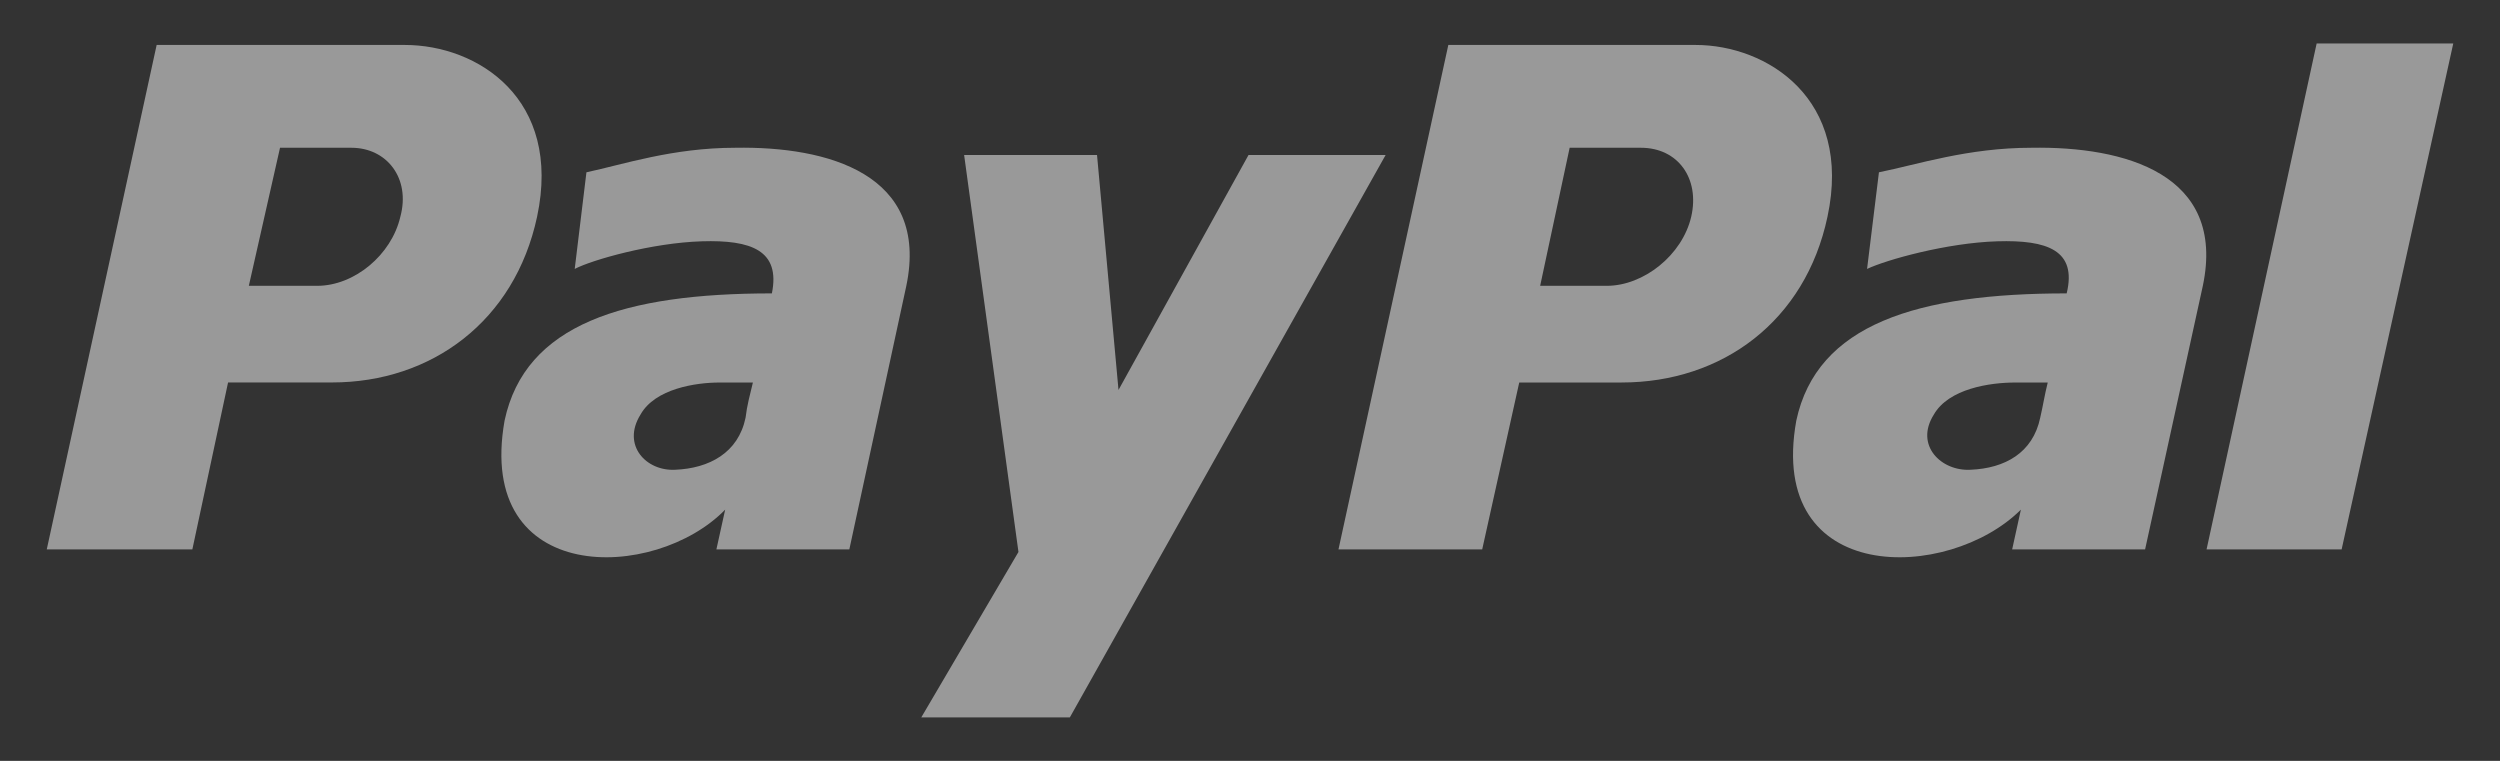 <?xml version="1.0" encoding="utf-8"?>
<!-- Generator: Adobe Illustrator 16.0.0, SVG Export Plug-In . SVG Version: 6.00 Build 0)  -->
<!DOCTYPE svg PUBLIC "-//W3C//DTD SVG 1.1//EN" "http://www.w3.org/Graphics/SVG/1.1/DTD/svg11.dtd">
<svg version="1.1" id="Layer_1" xmlns="http://www.w3.org/2000/svg" xmlns:xlink="http://www.w3.org/1999/xlink" x="0px" y="0px"
	 width="115px" height="35px" viewBox="0 0 115 35" enable-background="new 0 0 115 35" xml:space="preserve">
<rect x="0" y="0" width="115" height="35" fill="#333333" stroke="none"/>
<path opacity="0.5" fill="#FFFFFF" d="M93.445,6.797c-2.926,0-5.238,0.772-7.014,1.129l-0.546,4.445
	c0.89-0.423,3.675-1.201,5.988-1.271c2.319-0.071,3.674,0.421,3.194,2.396c-6.862,0-11.489,1.41-12.438,5.855
	c-1.367,7.625,7.002,7.414,10.332,4.092l-0.402,1.83h6.115l2.656-12.125C102.412,7.997,97.727,6.725,93.445,6.797z M93.85,19.215
	c-0.34,1.623-1.632,2.327-3.199,2.393c-1.354,0.08-2.586-1.123-1.697-2.534c0.683-1.199,2.584-1.478,3.738-1.478
	c0.479,0,1.024,0,1.504,0C94.055,18.15,93.982,18.65,93.85,19.215z"/>
<polygon opacity="0.5" fill="#FFFFFF" points="106.566,2 101.502,25.273 107.715,25.273 112.85,2 "/>
<path opacity="0.5" fill="#FFFFFF" d="M77.997,2.068H66.623L61.57,25.273h6.611l1.704-7.678h4.708c4.631,0,8.454-2.823,9.471-7.625
	C85.229,4.54,81.273,2.068,77.997,2.068z M77.796,9.97c-0.41,1.763-2.185,3.178-3.887,3.178h-3.062l1.357-6.351h3.277
	C77.186,6.797,78.201,8.209,77.796,9.97z"/>
<path opacity="0.5" fill="#FFFFFF" d="M33.828,6.797c-2.892,0-5.172,0.772-6.852,1.129l-0.539,4.445
	c0.807-0.423,3.562-1.201,5.846-1.271c2.281-0.071,3.624,0.421,3.224,2.396c-6.789,0-11.354,1.41-12.297,5.855
	c-1.344,7.625,6.919,7.414,10.148,4.092l-0.404,1.83h6.115l2.622-12.125C42.764,7.997,38.06,6.725,33.828,6.797z M34.296,19.215
	c-0.337,1.623-1.681,2.327-3.224,2.393c-1.341,0.08-2.486-1.123-1.611-2.534c0.668-1.199,2.554-1.478,3.629-1.478
	c0.537,0,1.004,0,1.543,0C34.499,18.15,34.363,18.65,34.296,19.215z"/>
<polygon opacity="0.5" fill="#FFFFFF" points="57.432,7.13 51.451,17.938 50.463,7.13 44.35,7.13 46.849,25.391 42.379,33 
	49.213,33 63.739,7.13 "/>
<path opacity="0.5" fill="#FFFFFF" d="M18.621,2.068H7.206L2.151,25.273h6.697l1.643-7.68h4.78c4.581,0,8.409-2.823,9.435-7.625
	C25.863,4.54,21.966,2.068,18.621,2.068z M18.416,9.97c-0.408,1.763-2.12,3.178-3.826,3.178h-3.144l1.435-6.351h3.282
	C17.799,6.797,18.894,8.209,18.416,9.97z"/>
</svg>
